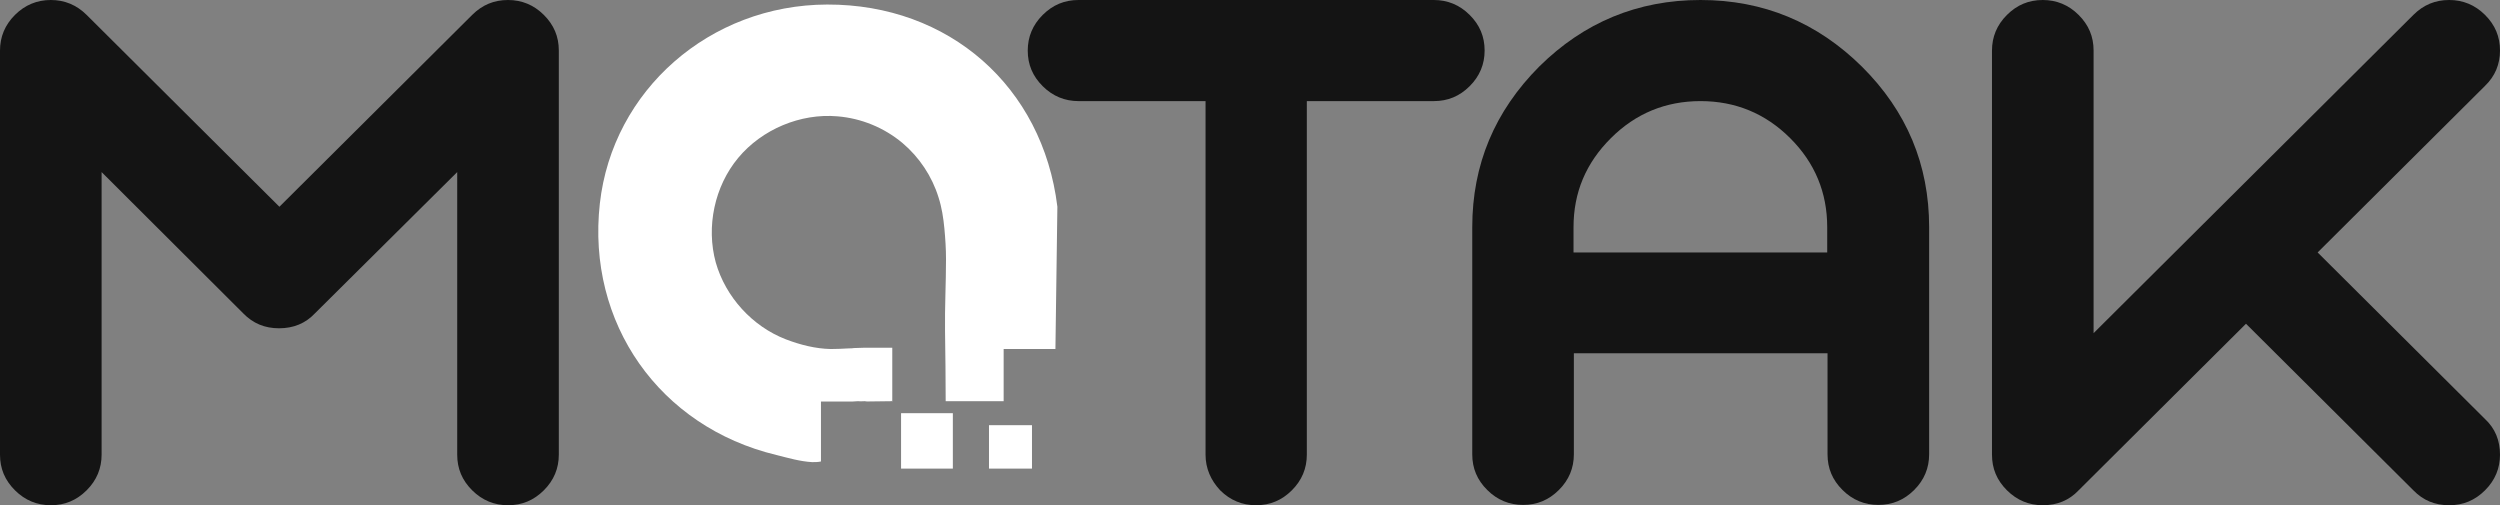 <svg width="287" height="58" viewBox="0 0 287 58" fill="none" xmlns="http://www.w3.org/2000/svg">
<rect x="0" y="0" width="287" height="58" fill="#808080" stroke="none"/>
<g clip-path="url(#clip0_1_136)">
<path d="M32.038 37.687C30.393 37.687 29.048 37.129 27.926 35.976L11.664 19.755V52.196C11.664 53.759 11.103 55.135 9.944 56.289C8.785 57.442 7.439 58 5.832 58C4.262 58 2.879 57.442 1.72 56.289C0.561 55.135 0 53.796 0 52.196V5.804C0 4.241 0.561 2.865 1.72 1.711C2.879 0.558 4.262 0 5.832 0C7.402 0 8.785 0.558 9.944 1.711L32.076 23.736L54.207 1.711C55.366 0.558 56.712 0 58.32 0C59.89 0 61.273 0.558 62.432 1.711C63.591 2.865 64.152 4.204 64.152 5.804V52.196C64.152 53.759 63.591 55.135 62.432 56.289C61.273 57.442 59.927 58 58.32 58C56.749 58 55.366 57.442 54.207 56.289C53.048 55.135 52.488 53.796 52.488 52.196V19.755L36.151 35.976C35.067 37.129 33.683 37.687 32.038 37.687Z" fill="#141414"/>
<path d="M138.397 52.196V11.607H123.817C122.247 11.607 120.864 11.049 119.705 9.896C118.546 8.743 117.985 7.403 117.985 5.804C117.985 4.241 118.546 2.865 119.705 1.711C120.864 0.558 122.21 0 123.817 0H164.603C166.174 0 167.557 0.558 168.716 1.711C169.875 2.865 170.435 4.204 170.435 5.804C170.435 7.366 169.875 8.743 168.716 9.896C167.557 11.049 166.211 11.607 164.603 11.607H150.024V52.196C150.024 53.759 149.463 55.135 148.304 56.289C147.145 57.442 145.799 58 144.192 58C142.621 58 141.238 57.442 140.079 56.289C138.995 55.135 138.397 53.759 138.397 52.196Z" fill="#141414"/>
<path d="M221.465 26.079V52.159C221.465 53.722 220.904 55.098 219.746 56.251C218.587 57.405 217.241 57.963 215.633 57.963C214.063 57.963 212.68 57.405 211.521 56.251C210.362 55.098 209.801 53.759 209.801 52.159V40.552H180.679V52.159C180.679 53.722 180.118 55.098 178.959 56.251C177.8 57.405 176.454 57.963 174.847 57.963C173.277 57.963 171.893 57.405 170.735 56.251C169.576 55.098 169.015 53.759 169.015 52.159V26.079C169.015 18.899 171.594 12.761 176.716 7.627C181.838 2.567 188.006 0 195.221 0C202.437 0 208.605 2.567 213.764 7.664C218.886 12.761 221.465 18.899 221.465 26.079ZM180.641 26.079V28.981H209.764V26.079C209.764 22.099 208.343 18.676 205.502 15.849C202.661 13.021 199.221 11.607 195.221 11.607C191.221 11.607 187.782 13.021 184.941 15.849C182.062 18.713 180.641 22.099 180.641 26.079Z" fill="#141414"/>
<path d="M285.28 9.859L266.065 28.981L285.28 48.104C286.439 49.183 287 50.559 287 52.196C287 53.759 286.439 55.135 285.28 56.289C284.121 57.442 282.776 58 281.168 58C279.523 58 278.177 57.442 277.056 56.289L257.84 37.166L238.625 56.289C237.54 57.442 236.157 58 234.512 58C232.942 58 231.559 57.442 230.4 56.289C229.241 55.135 228.68 53.796 228.68 52.196V5.804C228.68 4.241 229.241 2.865 230.4 1.711C231.559 0.558 232.905 0 234.512 0C236.082 0 237.466 0.558 238.625 1.711C239.783 2.865 240.344 4.204 240.344 5.804V38.245L277.056 1.711C278.215 0.558 279.56 0 281.168 0C282.738 0 284.121 0.558 285.28 1.711C286.439 2.865 287 4.204 287 5.804C287 7.366 286.439 8.743 285.28 9.859Z" fill="#141414"/>
<path d="M102.433 46.058L99.629 46.095C99.517 46.095 99.405 46.095 99.293 46.058H102.433Z" fill="white"/>
<path d="M121.387 23.736C121.312 29.167 121.238 34.636 121.163 40.068H115.219V46.058C113.013 46.058 110.807 46.058 108.564 46.058C108.564 43.379 108.527 40.7 108.49 38.022C108.452 35.269 108.602 32.516 108.602 29.763C108.602 28.572 108.527 27.419 108.415 26.228C108.303 25.038 108.116 23.81 107.742 22.657C106.994 20.239 105.536 18.044 103.592 16.407C101.499 14.658 98.882 13.579 96.153 13.356C91.891 12.984 87.48 14.844 84.75 18.118C82.021 21.392 81.049 26.042 82.171 30.135C83.292 34.078 86.358 37.464 90.209 38.952C91.853 39.584 93.611 40.031 95.368 40.068C96.078 40.068 96.751 40.031 97.461 39.994C97.648 39.994 97.835 39.994 98.059 39.956C98.732 39.919 99.442 39.919 100.115 39.919C100.265 39.919 100.377 39.919 100.527 39.919C100.9 39.919 101.274 39.919 101.648 39.919C101.872 39.919 102.134 39.919 102.358 39.919C102.396 39.919 102.433 39.919 102.433 39.919V45.946C102.396 45.983 102.396 46.02 102.358 46.058H99.218C98.957 46.058 98.695 46.058 98.471 46.058C98.284 46.058 98.059 46.095 97.872 46.095H94.246V52.978C93.91 53.052 93.573 53.052 93.237 53.052C91.853 52.978 90.47 52.568 89.124 52.233C75.703 48.997 67.329 37.092 68.862 23.364C70.32 10.342 81.498 0.558 94.956 0.521C108.938 0.484 119.705 9.933 121.387 23.736Z" fill="white"/>
<path d="M118.471 48.811H113.536V53.796H118.471V48.811Z" fill="white"/>
<path d="M109.387 47.434H103.443V53.796H109.387V47.434Z" fill="white"/>
<path d="M99.293 46.058H98.545C98.77 46.02 99.031 46.058 99.293 46.058Z" fill="white"/>
<path d="M102.508 45.946V46.058H102.433C102.471 46.02 102.508 45.983 102.508 45.946Z" fill="white"/>
</g>
<defs>
<clipPath id="clip0_1_136">
<rect width="287" height="58" fill="white"/>
</clipPath>
</defs>
</svg>
